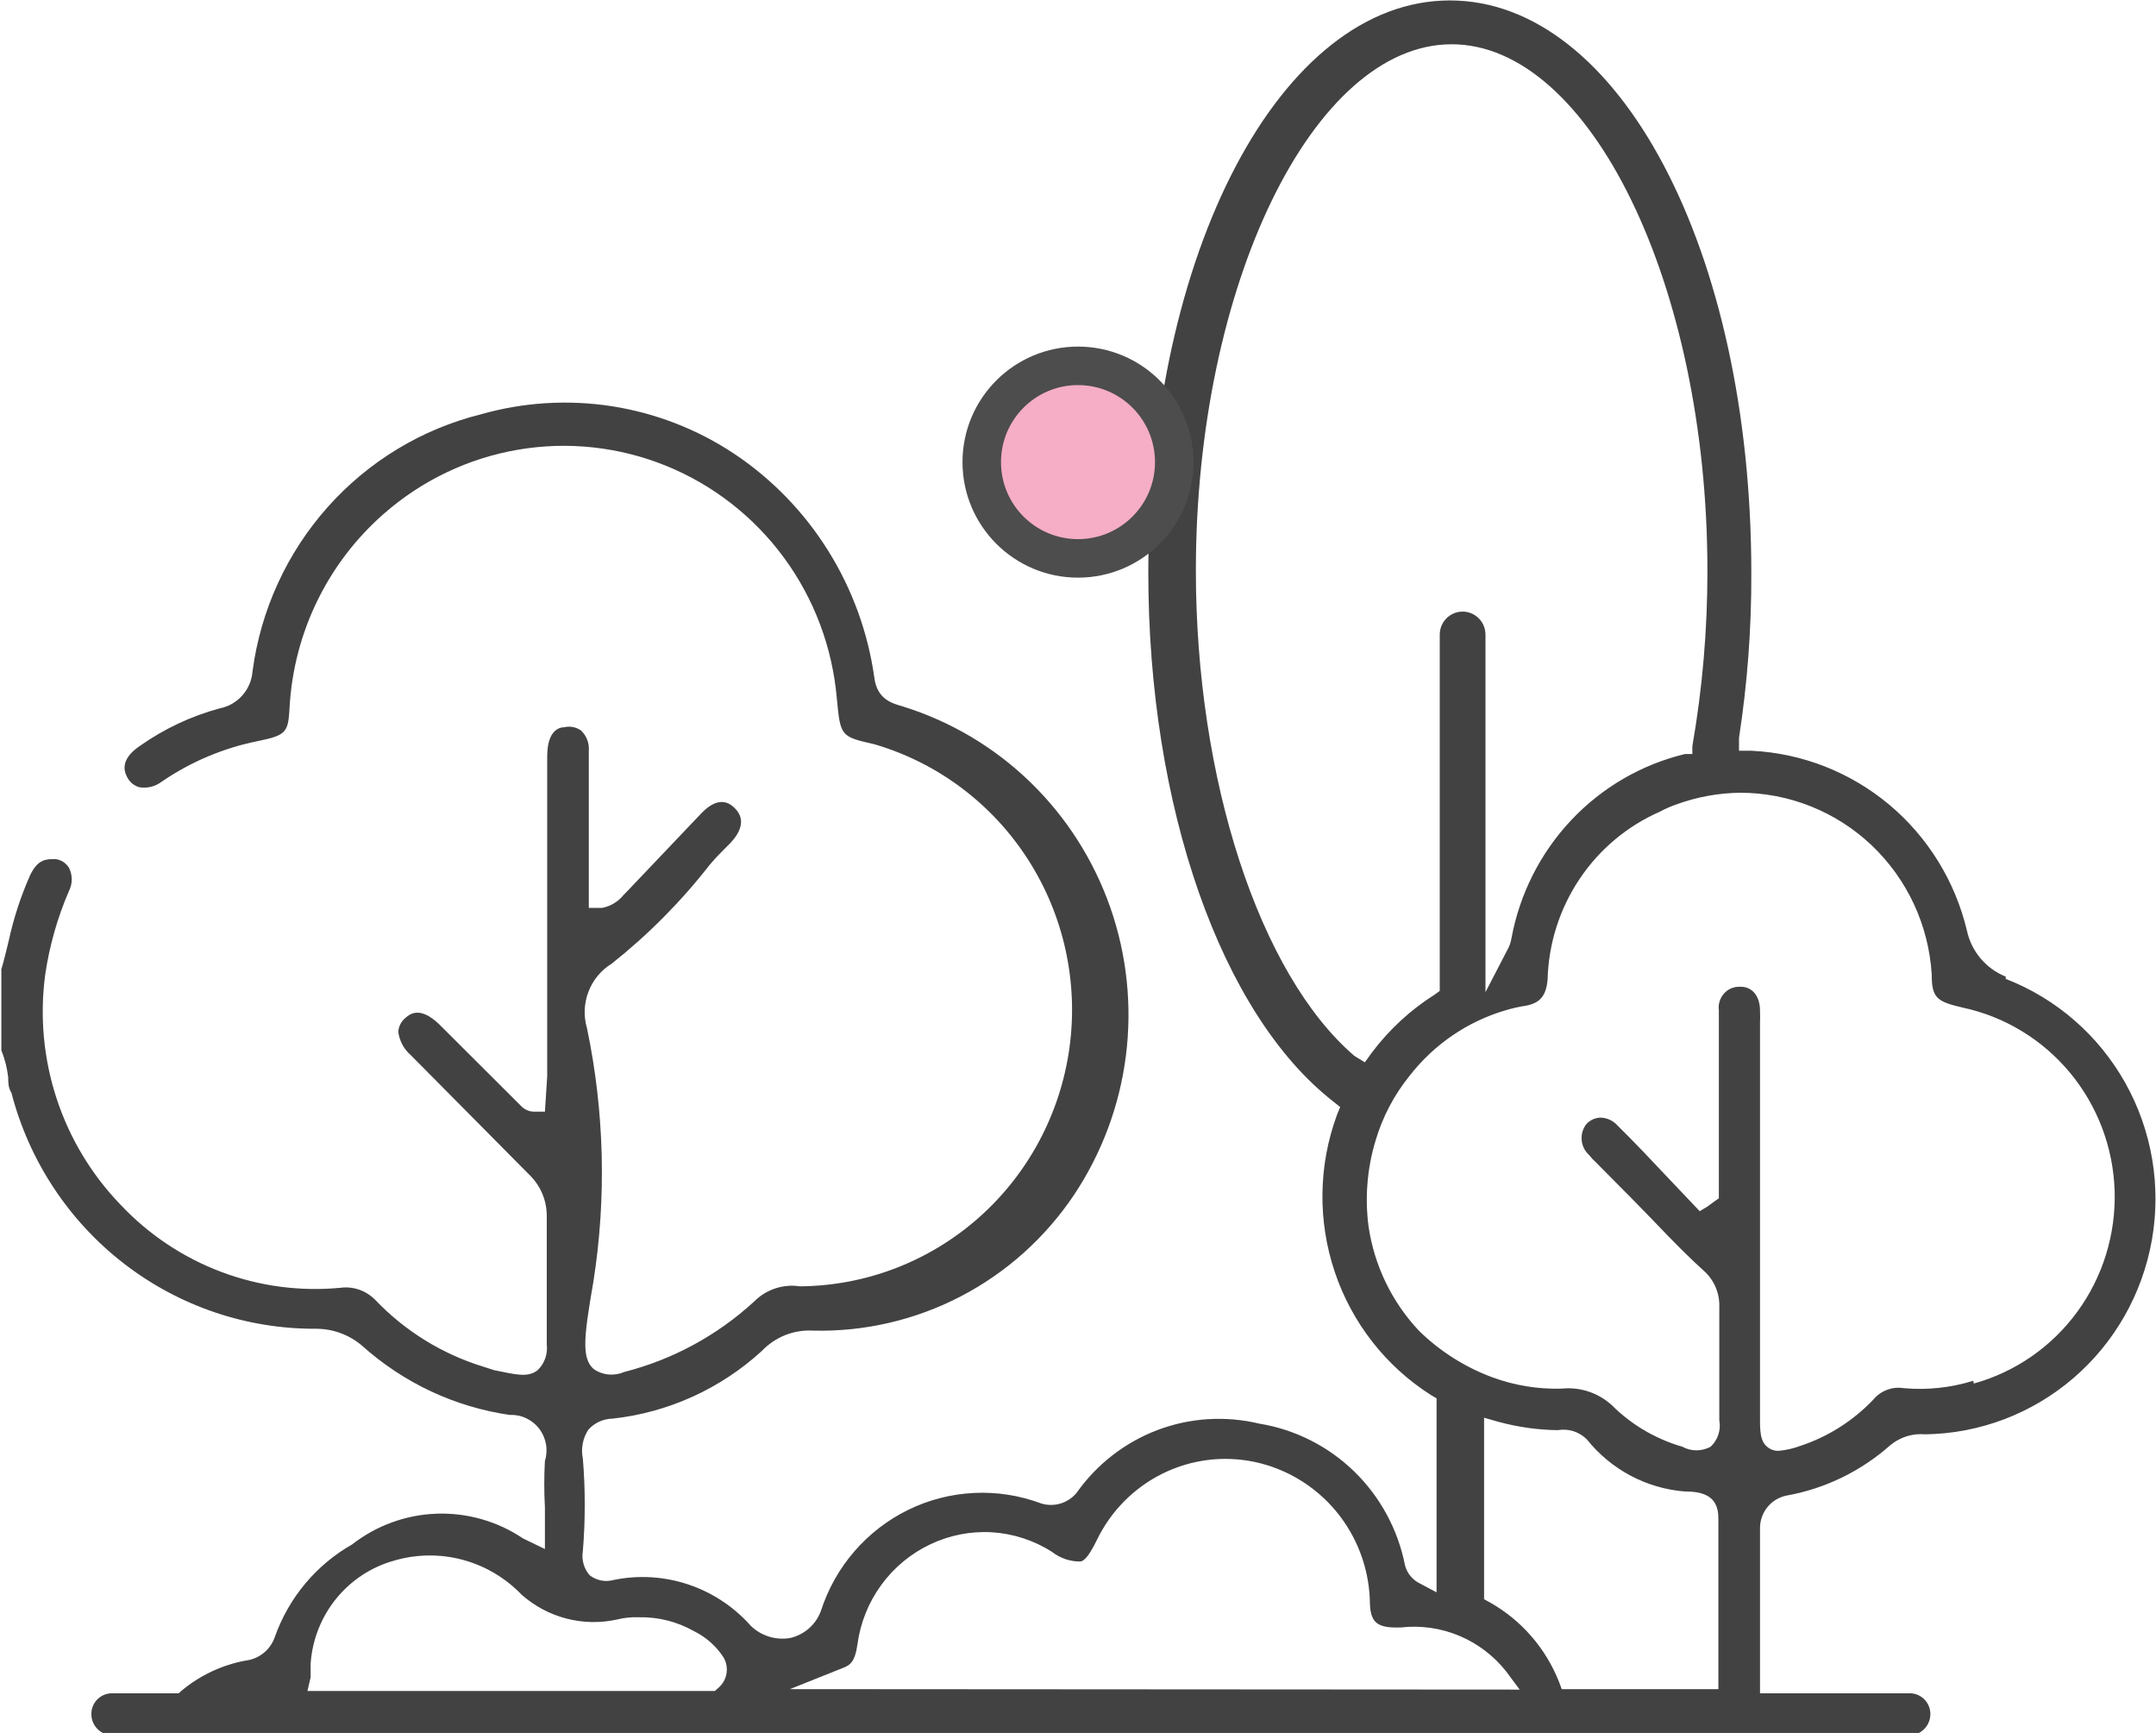 <?xml version="1.0" encoding="UTF-8"?>
<svg xmlns="http://www.w3.org/2000/svg" width="56" height="45" viewBox="0 0 56 45" fill="none">
  <g clip-path="url(#clip0_183_76)">
    <path d="M52.097 25.36C51.844 25.26 51.62 25.098 51.444 24.89C51.268 24.681 51.145 24.431 51.088 24.164C50.782 22.881 50.072 21.733 49.065 20.891C48.057 20.05 46.806 19.56 45.5 19.496H45.168V19.161C45.387 17.744 45.494 16.311 45.488 14.876C45.488 6.499 42.047 0.012 37.658 0.012C33.268 0.012 29.827 6.547 29.827 14.876C29.827 20.944 31.714 26.33 34.632 28.604L34.81 28.747L34.727 28.951C34.244 30.262 34.224 31.702 34.669 33.027C35.114 34.352 35.997 35.482 37.171 36.227L37.314 36.311V41.35L36.886 41.122C36.792 41.078 36.708 41.013 36.64 40.932C36.572 40.852 36.523 40.757 36.495 40.656C36.313 39.725 35.853 38.872 35.176 38.213C34.499 37.554 33.639 37.12 32.71 36.969C31.832 36.758 30.911 36.815 30.065 37.135C29.22 37.455 28.488 38.023 27.964 38.765C27.855 38.898 27.708 38.995 27.543 39.044C27.378 39.093 27.203 39.092 27.039 39.04C26.482 38.832 25.889 38.739 25.296 38.769C24.703 38.798 24.122 38.947 23.587 39.209C23.053 39.471 22.577 39.839 22.187 40.291C21.797 40.743 21.503 41.27 21.32 41.84C21.255 42.013 21.148 42.167 21.009 42.288C20.87 42.409 20.704 42.494 20.525 42.535C20.343 42.567 20.156 42.555 19.979 42.501C19.802 42.447 19.639 42.352 19.505 42.223C19.067 41.728 18.508 41.357 17.883 41.147C17.259 40.937 16.591 40.896 15.946 41.027C15.839 41.057 15.726 41.063 15.617 41.042C15.508 41.021 15.405 40.975 15.317 40.907C15.242 40.822 15.186 40.72 15.156 40.61C15.125 40.501 15.119 40.385 15.139 40.273C15.204 39.476 15.204 38.675 15.139 37.879C15.112 37.75 15.111 37.617 15.135 37.488C15.159 37.358 15.209 37.235 15.281 37.125C15.361 37.036 15.458 36.965 15.566 36.915C15.674 36.866 15.791 36.84 15.91 36.838C17.355 36.68 18.714 36.064 19.79 35.078C19.961 34.899 20.168 34.759 20.397 34.668C20.626 34.578 20.873 34.538 21.119 34.552C22.45 34.585 23.767 34.279 24.951 33.665C26.135 33.05 27.146 32.145 27.893 31.033C28.617 29.949 29.08 28.709 29.244 27.412C29.408 26.115 29.269 24.797 28.838 23.564C28.406 22.331 27.695 21.217 26.761 20.311C25.826 19.405 24.694 18.733 23.456 18.347C23.159 18.263 22.78 18.156 22.709 17.593C22.544 16.422 22.135 15.299 21.509 14.299C20.884 13.298 20.055 12.443 19.078 11.789C18.118 11.15 17.033 10.728 15.897 10.55C14.761 10.373 13.6 10.444 12.493 10.759C10.955 11.141 9.567 11.982 8.509 13.171C7.451 14.36 6.772 15.842 6.561 17.425C6.544 17.659 6.452 17.881 6.297 18.056C6.143 18.232 5.935 18.351 5.707 18.395C4.968 18.595 4.269 18.923 3.642 19.364C3.049 19.759 3.263 20.106 3.322 20.214C3.388 20.326 3.494 20.407 3.619 20.442C3.72 20.459 3.824 20.455 3.924 20.43C4.024 20.405 4.118 20.36 4.2 20.298C4.952 19.782 5.8 19.424 6.692 19.245C7.451 19.089 7.486 19.017 7.522 18.347C7.578 17.391 7.823 16.456 8.243 15.597C8.663 14.738 9.249 13.972 9.966 13.344C10.956 12.474 12.166 11.896 13.462 11.676C14.757 11.456 16.088 11.602 17.306 12.097C18.525 12.593 19.583 13.419 20.365 14.484C21.147 15.549 21.621 16.811 21.736 18.132C21.831 19.125 21.831 19.125 22.72 19.328C24.362 19.811 25.776 20.874 26.704 22.322C27.633 23.769 28.014 25.506 27.778 27.214C27.542 28.922 26.704 30.487 25.419 31.624C24.133 32.76 22.484 33.392 20.775 33.403C20.56 33.371 20.341 33.39 20.135 33.458C19.929 33.527 19.741 33.643 19.588 33.798C18.628 34.68 17.466 35.309 16.207 35.629C16.078 35.685 15.938 35.706 15.799 35.692C15.659 35.677 15.526 35.627 15.412 35.545C15.103 35.258 15.163 34.719 15.412 33.283C15.755 31.097 15.699 28.866 15.246 26.701C15.154 26.389 15.168 26.056 15.284 25.753C15.399 25.45 15.611 25.194 15.886 25.025C16.835 24.273 17.691 23.409 18.437 22.452C18.546 22.323 18.66 22.199 18.781 22.081L18.971 21.89C19.197 21.65 19.398 21.303 19.09 20.992C18.995 20.896 18.71 20.621 18.236 21.1L16.29 23.146L16.207 23.23C16.064 23.41 15.862 23.534 15.637 23.577H15.293V21.83C15.293 21.052 15.293 20.274 15.293 19.496C15.301 19.399 15.287 19.3 15.252 19.209C15.217 19.118 15.162 19.036 15.091 18.969C15.028 18.925 14.957 18.895 14.881 18.88C14.805 18.866 14.727 18.868 14.652 18.886C14.534 18.886 14.214 18.957 14.214 19.64C14.214 21.483 14.214 23.326 14.214 25.169V27.945L14.154 28.867H13.834C13.733 28.858 13.637 28.816 13.561 28.747L11.414 26.605C10.892 26.102 10.63 26.342 10.512 26.45C10.463 26.494 10.423 26.547 10.395 26.606C10.366 26.666 10.349 26.73 10.346 26.797C10.376 27.029 10.49 27.242 10.666 27.395L11.414 28.149C12.209 28.951 12.992 29.741 13.787 30.543C13.921 30.682 14.027 30.846 14.099 31.027C14.17 31.208 14.205 31.401 14.202 31.596C14.202 32.613 14.202 33.786 14.202 34.911C14.217 35.034 14.203 35.158 14.162 35.275C14.121 35.391 14.053 35.496 13.964 35.581C13.703 35.785 13.383 35.689 12.837 35.581L12.576 35.497C11.498 35.17 10.521 34.569 9.741 33.75C9.627 33.635 9.489 33.547 9.337 33.493C9.185 33.439 9.023 33.42 8.863 33.439C7.808 33.543 6.744 33.404 5.751 33.03C4.757 32.657 3.862 32.06 3.132 31.285C2.376 30.503 1.807 29.558 1.468 28.521C1.129 27.484 1.028 26.383 1.175 25.3C1.285 24.554 1.492 23.826 1.792 23.134C1.838 23.042 1.863 22.939 1.863 22.835C1.863 22.731 1.838 22.629 1.792 22.536C1.754 22.473 1.702 22.42 1.64 22.38C1.578 22.341 1.508 22.316 1.436 22.308C1.198 22.308 0.985 22.308 0.783 22.727C0.539 23.277 0.352 23.85 0.225 24.439C0.166 24.678 0.107 24.93 0.036 25.169V27.275C0.127 27.501 0.187 27.739 0.214 27.981C0.214 28.113 0.214 28.245 0.297 28.376C0.755 30.141 1.783 31.701 3.218 32.81C4.653 33.92 6.414 34.516 8.222 34.504C8.657 34.507 9.077 34.663 9.408 34.947C10.484 35.911 11.816 36.535 13.241 36.742C13.387 36.735 13.534 36.764 13.667 36.827C13.8 36.889 13.917 36.983 14.007 37.1C14.096 37.218 14.156 37.355 14.182 37.501C14.208 37.647 14.198 37.797 14.154 37.939C14.132 38.337 14.132 38.737 14.154 39.136V40.225L13.585 39.95C12.922 39.504 12.137 39.28 11.341 39.307C10.545 39.335 9.778 39.614 9.147 40.105C8.216 40.634 7.504 41.484 7.142 42.499C7.087 42.664 6.987 42.811 6.852 42.921C6.718 43.031 6.555 43.101 6.383 43.121C5.773 43.233 5.201 43.501 4.722 43.899L4.639 43.971H2.907C2.765 43.971 2.629 44.028 2.529 44.129C2.429 44.23 2.373 44.367 2.373 44.509C2.373 44.653 2.429 44.791 2.529 44.894C2.628 44.997 2.764 45.057 2.907 45.06H49.593C49.738 45.06 49.877 45.002 49.979 44.899C50.081 44.795 50.139 44.655 50.139 44.509C50.139 44.438 50.125 44.367 50.097 44.3C50.07 44.234 50.029 44.174 49.978 44.124C49.928 44.074 49.867 44.035 49.801 44.008C49.735 43.982 49.664 43.969 49.593 43.971H45.714V42.331C45.714 41.446 45.714 40.56 45.714 39.674C45.715 39.476 45.785 39.285 45.91 39.132C46.035 38.979 46.209 38.875 46.402 38.836C47.406 38.657 48.342 38.201 49.107 37.52C49.361 37.314 49.684 37.215 50.008 37.245C51.417 37.225 52.775 36.711 53.849 35.79C54.923 34.87 55.645 33.601 55.892 32.202C56.139 30.803 55.896 29.36 55.203 28.123C54.51 26.885 53.412 25.93 52.097 25.42V25.36ZM18.663 43.827L18.568 43.911H7.985L8.068 43.552C8.068 43.492 8.068 43.432 8.068 43.36V43.193C8.112 42.576 8.345 41.989 8.733 41.511C9.122 41.033 9.648 40.688 10.239 40.524C10.818 40.354 11.433 40.347 12.016 40.503C12.599 40.659 13.129 40.973 13.549 41.41C13.882 41.704 14.278 41.916 14.707 42.028C15.136 42.141 15.584 42.15 16.017 42.056C16.207 42.008 16.403 41.988 16.598 41.996C17.096 41.985 17.588 42.109 18.022 42.355C18.336 42.508 18.602 42.744 18.793 43.037C18.867 43.163 18.895 43.312 18.871 43.456C18.847 43.601 18.773 43.732 18.663 43.827ZM35.178 27.419C32.71 25.3 31.061 20.238 31.061 14.816C31.061 7.408 34.11 1.149 37.705 1.149C41.3 1.149 44.349 7.408 44.349 14.816C44.351 16.345 44.22 17.871 43.958 19.376V19.58H43.768C42.638 19.852 41.61 20.449 40.81 21.299C40.01 22.149 39.471 23.215 39.259 24.367C39.24 24.481 39.2 24.591 39.141 24.69L38.583 25.767V16.48C38.583 16.321 38.521 16.169 38.409 16.057C38.298 15.945 38.147 15.882 37.99 15.882C37.833 15.882 37.682 15.945 37.57 16.057C37.459 16.169 37.397 16.321 37.397 16.48V25.731L37.266 25.827C36.639 26.223 36.089 26.73 35.641 27.323L35.451 27.587L35.178 27.419ZM20.514 43.863L21.949 43.289C22.08 43.229 22.21 43.145 22.27 42.702C22.345 42.145 22.556 41.616 22.886 41.162C23.215 40.709 23.652 40.345 24.156 40.105C24.657 39.865 25.21 39.756 25.764 39.789C26.318 39.823 26.855 39.998 27.324 40.297C27.531 40.459 27.785 40.547 28.047 40.548C28.178 40.548 28.32 40.333 28.486 39.997C28.848 39.245 29.448 38.636 30.192 38.267C30.936 37.898 31.78 37.791 32.592 37.963C33.416 38.139 34.158 38.588 34.7 39.238C35.242 39.889 35.552 40.704 35.581 41.553C35.581 42.152 35.771 42.283 36.4 42.259C36.911 42.203 37.428 42.278 37.903 42.477C38.378 42.676 38.795 42.992 39.117 43.396L39.473 43.875L20.514 43.863ZM44.634 43.863H40.564L40.493 43.672C40.147 42.799 39.515 42.072 38.702 41.613L38.547 41.529V36.814L38.927 36.922C39.426 37.057 39.941 37.13 40.458 37.137C40.594 37.113 40.734 37.122 40.866 37.163C40.998 37.205 41.119 37.278 41.217 37.376C41.527 37.764 41.912 38.084 42.348 38.316C42.785 38.549 43.264 38.689 43.756 38.729C44.207 38.729 44.634 38.825 44.634 39.423V43.863ZM51.254 35.856C50.671 36.036 50.059 36.102 49.451 36.048C49.304 36.024 49.153 36.038 49.014 36.091C48.874 36.143 48.751 36.232 48.656 36.347C48.133 36.895 47.486 37.306 46.77 37.544C46.586 37.613 46.395 37.657 46.2 37.675C46.102 37.679 46.006 37.65 45.927 37.592C45.714 37.436 45.714 37.173 45.714 36.802V26.557C45.719 26.453 45.719 26.35 45.714 26.246C45.714 25.827 45.476 25.612 45.191 25.624C45.114 25.621 45.037 25.636 44.965 25.666C44.894 25.697 44.83 25.743 44.778 25.801C44.727 25.859 44.688 25.928 44.665 26.003C44.642 26.078 44.635 26.157 44.646 26.234C44.646 27.251 44.646 28.269 44.646 29.286V31.117L44.527 31.201L44.349 31.332L44.148 31.452L43.341 30.602C42.902 30.136 42.463 29.669 42.012 29.226C41.958 29.165 41.892 29.116 41.819 29.081C41.745 29.046 41.666 29.026 41.585 29.023C41.513 29.022 41.443 29.037 41.377 29.066C41.312 29.095 41.253 29.137 41.205 29.19C41.113 29.308 41.069 29.456 41.083 29.605C41.096 29.755 41.165 29.893 41.276 29.992C41.325 30.057 41.381 30.118 41.442 30.172L42.403 31.141C43.02 31.763 43.59 32.398 44.266 33.008C44.395 33.125 44.497 33.27 44.565 33.431C44.632 33.592 44.664 33.767 44.658 33.941C44.658 34.827 44.658 35.856 44.658 36.886C44.681 37.009 44.672 37.137 44.632 37.256C44.593 37.375 44.524 37.483 44.432 37.568C44.319 37.63 44.193 37.662 44.064 37.662C43.936 37.662 43.809 37.63 43.697 37.568C43.046 37.38 42.448 37.04 41.953 36.575C41.775 36.388 41.558 36.245 41.317 36.155C41.077 36.066 40.819 36.033 40.564 36.06C39.946 36.078 39.33 35.977 38.749 35.761C38.045 35.498 37.402 35.09 36.863 34.564C36.156 33.817 35.696 32.868 35.546 31.847C35.449 31.105 35.509 30.35 35.724 29.633C35.905 29.012 36.208 28.434 36.614 27.933C37.248 27.118 38.119 26.524 39.105 26.234C39.28 26.181 39.458 26.142 39.639 26.114C40.007 26.043 40.161 25.851 40.197 25.432C40.222 24.501 40.51 23.597 41.027 22.825C41.544 22.053 42.268 21.447 43.115 21.076C43.256 21 43.403 20.936 43.554 20.884C44.084 20.692 44.641 20.591 45.203 20.585C46.471 20.586 47.691 21.074 48.615 21.95C49.538 22.826 50.096 24.024 50.175 25.3C50.175 25.911 50.305 26.007 50.969 26.162C52.063 26.394 53.048 26.99 53.765 27.854C54.483 28.718 54.892 29.801 54.926 30.927C54.96 32.054 54.618 33.16 53.954 34.067C53.29 34.974 52.344 35.629 51.266 35.928L51.254 35.856Z" fill="#4D4D4D"></path>
    <path d="M52.097 25.36C51.844 25.26 51.62 25.098 51.444 24.89C51.268 24.681 51.145 24.431 51.088 24.164C50.782 22.881 50.072 21.733 49.065 20.891C48.057 20.05 46.806 19.56 45.5 19.496H45.168V19.161C45.387 17.744 45.494 16.311 45.488 14.876C45.488 6.499 42.047 0.012 37.658 0.012C33.268 0.012 29.827 6.547 29.827 14.876C29.827 20.944 31.714 26.33 34.632 28.604L34.81 28.747L34.727 28.951C34.244 30.262 34.224 31.702 34.669 33.027C35.114 34.352 35.997 35.482 37.171 36.227L37.314 36.311V41.35L36.886 41.122C36.792 41.078 36.708 41.013 36.64 40.932C36.572 40.852 36.523 40.757 36.495 40.656C36.313 39.725 35.853 38.872 35.176 38.213C34.499 37.554 33.639 37.12 32.71 36.969C31.832 36.758 30.911 36.815 30.065 37.135C29.22 37.455 28.488 38.023 27.964 38.765C27.855 38.898 27.708 38.995 27.543 39.044C27.378 39.093 27.203 39.092 27.039 39.04C26.482 38.832 25.889 38.739 25.296 38.769C24.703 38.798 24.122 38.947 23.587 39.209C23.053 39.471 22.577 39.839 22.187 40.291C21.797 40.743 21.503 41.27 21.32 41.84C21.255 42.013 21.148 42.167 21.009 42.288C20.87 42.409 20.704 42.494 20.525 42.535C20.343 42.567 20.156 42.555 19.979 42.501C19.802 42.447 19.639 42.352 19.505 42.223C19.067 41.728 18.508 41.357 17.883 41.147C17.259 40.937 16.591 40.896 15.946 41.027C15.839 41.057 15.726 41.063 15.617 41.042C15.508 41.021 15.405 40.975 15.317 40.907C15.242 40.822 15.186 40.72 15.156 40.61C15.125 40.501 15.119 40.385 15.139 40.273C15.204 39.476 15.204 38.675 15.139 37.879C15.112 37.75 15.111 37.617 15.135 37.488C15.159 37.358 15.209 37.235 15.281 37.125C15.361 37.036 15.458 36.965 15.566 36.915C15.674 36.866 15.791 36.84 15.91 36.838C17.355 36.68 18.714 36.064 19.79 35.078C19.961 34.899 20.168 34.759 20.397 34.668C20.626 34.578 20.873 34.538 21.119 34.552C22.45 34.585 23.767 34.279 24.951 33.665C26.135 33.05 27.146 32.145 27.893 31.033C28.617 29.949 29.08 28.709 29.244 27.412C29.408 26.115 29.269 24.797 28.838 23.564C28.406 22.331 27.695 21.217 26.761 20.311C25.826 19.405 24.694 18.733 23.456 18.347C23.159 18.263 22.78 18.156 22.709 17.593C22.544 16.422 22.135 15.299 21.509 14.299C20.884 13.298 20.055 12.443 19.078 11.789C18.118 11.15 17.033 10.728 15.897 10.55C14.761 10.373 13.6 10.444 12.493 10.759C10.955 11.141 9.567 11.982 8.509 13.171C7.451 14.36 6.772 15.842 6.561 17.425C6.544 17.659 6.452 17.881 6.297 18.056C6.143 18.232 5.935 18.351 5.707 18.395C4.968 18.595 4.269 18.923 3.642 19.364C3.049 19.759 3.263 20.106 3.322 20.214C3.388 20.326 3.494 20.407 3.619 20.442C3.72 20.459 3.824 20.455 3.924 20.43C4.024 20.405 4.118 20.36 4.2 20.298C4.952 19.782 5.8 19.424 6.692 19.245C7.451 19.089 7.486 19.017 7.522 18.347C7.578 17.391 7.823 16.456 8.243 15.597C8.663 14.738 9.249 13.972 9.966 13.344C10.956 12.474 12.166 11.896 13.462 11.676C14.757 11.456 16.088 11.602 17.306 12.097C18.525 12.593 19.583 13.419 20.365 14.484C21.147 15.549 21.621 16.811 21.736 18.132C21.831 19.125 21.831 19.125 22.72 19.328C24.362 19.811 25.776 20.874 26.704 22.322C27.633 23.769 28.014 25.506 27.778 27.214C27.542 28.922 26.704 30.487 25.419 31.624C24.133 32.76 22.484 33.392 20.775 33.403C20.56 33.371 20.341 33.39 20.135 33.458C19.929 33.527 19.741 33.643 19.588 33.798C18.628 34.68 17.466 35.309 16.207 35.629C16.078 35.685 15.938 35.706 15.799 35.692C15.659 35.677 15.526 35.627 15.412 35.545C15.103 35.258 15.163 34.719 15.412 33.283C15.755 31.097 15.699 28.866 15.246 26.701C15.154 26.389 15.168 26.056 15.284 25.753C15.399 25.45 15.611 25.194 15.886 25.025C16.835 24.273 17.691 23.409 18.437 22.452C18.546 22.323 18.66 22.199 18.781 22.081L18.971 21.89C19.197 21.65 19.398 21.303 19.09 20.992C18.995 20.896 18.71 20.621 18.236 21.1L16.29 23.146L16.207 23.23C16.064 23.41 15.862 23.534 15.637 23.577H15.293V21.83C15.293 21.052 15.293 20.274 15.293 19.496C15.301 19.399 15.287 19.3 15.252 19.209C15.217 19.118 15.162 19.036 15.091 18.969C15.028 18.925 14.957 18.895 14.881 18.88C14.805 18.866 14.727 18.868 14.652 18.886C14.534 18.886 14.214 18.957 14.214 19.64C14.214 21.483 14.214 23.326 14.214 25.169V27.945L14.154 28.867H13.834C13.733 28.858 13.637 28.816 13.561 28.747L11.414 26.605C10.892 26.102 10.63 26.342 10.512 26.45C10.463 26.494 10.423 26.547 10.395 26.606C10.366 26.666 10.349 26.73 10.346 26.797C10.376 27.029 10.49 27.242 10.666 27.395L11.414 28.149C12.209 28.951 12.992 29.741 13.787 30.543C13.921 30.682 14.027 30.846 14.099 31.027C14.17 31.208 14.205 31.401 14.202 31.596C14.202 32.613 14.202 33.786 14.202 34.911C14.217 35.034 14.203 35.158 14.162 35.275C14.121 35.391 14.053 35.496 13.964 35.581C13.703 35.785 13.383 35.689 12.837 35.581L12.576 35.497C11.498 35.17 10.521 34.569 9.741 33.75C9.627 33.635 9.489 33.547 9.337 33.493C9.185 33.439 9.023 33.42 8.863 33.439C7.808 33.543 6.744 33.404 5.751 33.03C4.757 32.657 3.862 32.06 3.132 31.285C2.376 30.503 1.807 29.558 1.468 28.521C1.129 27.484 1.028 26.383 1.175 25.3C1.285 24.554 1.492 23.826 1.792 23.134C1.838 23.042 1.863 22.939 1.863 22.835C1.863 22.731 1.838 22.629 1.792 22.536C1.754 22.473 1.702 22.42 1.64 22.38C1.578 22.341 1.508 22.316 1.436 22.308C1.198 22.308 0.985 22.308 0.783 22.727C0.539 23.277 0.352 23.85 0.225 24.439C0.166 24.678 0.107 24.93 0.036 25.169V27.275C0.127 27.501 0.187 27.739 0.214 27.981C0.214 28.113 0.214 28.245 0.297 28.376C0.755 30.141 1.783 31.701 3.218 32.81C4.653 33.92 6.414 34.516 8.222 34.504C8.657 34.507 9.077 34.663 9.408 34.947C10.484 35.911 11.816 36.535 13.241 36.742C13.387 36.735 13.534 36.764 13.667 36.827C13.8 36.889 13.917 36.983 14.007 37.1C14.096 37.218 14.156 37.355 14.182 37.501C14.208 37.647 14.198 37.797 14.154 37.939C14.132 38.337 14.132 38.737 14.154 39.136V40.225L13.585 39.95C12.922 39.504 12.137 39.28 11.341 39.307C10.545 39.335 9.778 39.614 9.147 40.105C8.216 40.634 7.504 41.484 7.142 42.499C7.087 42.664 6.987 42.811 6.852 42.921C6.718 43.031 6.555 43.101 6.383 43.121C5.773 43.233 5.201 43.501 4.722 43.899L4.639 43.971H2.907C2.765 43.971 2.629 44.028 2.529 44.129C2.429 44.23 2.373 44.367 2.373 44.509C2.373 44.653 2.429 44.791 2.529 44.894C2.628 44.997 2.764 45.057 2.907 45.06H49.593C49.738 45.06 49.877 45.002 49.979 44.899C50.081 44.795 50.139 44.655 50.139 44.509C50.139 44.438 50.125 44.367 50.097 44.3C50.07 44.234 50.029 44.174 49.978 44.124C49.928 44.074 49.867 44.035 49.801 44.008C49.735 43.982 49.664 43.969 49.593 43.971H45.714V42.331C45.714 41.446 45.714 40.56 45.714 39.674C45.715 39.476 45.785 39.285 45.91 39.132C46.035 38.979 46.209 38.875 46.402 38.836C47.406 38.657 48.342 38.201 49.107 37.52C49.361 37.314 49.684 37.215 50.008 37.245C51.417 37.225 52.775 36.711 53.849 35.79C54.923 34.87 55.645 33.601 55.892 32.202C56.139 30.803 55.896 29.36 55.203 28.123C54.51 26.885 53.412 25.93 52.097 25.42V25.36ZM18.663 43.827L18.568 43.911H7.985L8.068 43.552C8.068 43.492 8.068 43.432 8.068 43.36V43.193C8.112 42.576 8.345 41.989 8.733 41.511C9.122 41.033 9.648 40.688 10.239 40.524C10.818 40.354 11.433 40.347 12.016 40.503C12.599 40.659 13.129 40.973 13.549 41.41C13.882 41.704 14.278 41.916 14.707 42.028C15.136 42.141 15.584 42.15 16.017 42.056C16.207 42.008 16.403 41.988 16.598 41.996C17.096 41.985 17.588 42.109 18.022 42.355C18.336 42.508 18.602 42.744 18.793 43.037C18.867 43.163 18.895 43.312 18.871 43.456C18.847 43.601 18.773 43.732 18.663 43.827ZM35.178 27.419C32.71 25.3 31.061 20.238 31.061 14.816C31.061 7.408 34.11 1.149 37.705 1.149C41.3 1.149 44.349 7.408 44.349 14.816C44.351 16.345 44.22 17.871 43.958 19.376V19.58H43.768C42.638 19.852 41.61 20.449 40.81 21.299C40.01 22.149 39.471 23.215 39.259 24.367C39.24 24.481 39.2 24.591 39.141 24.69L38.583 25.767V16.48C38.583 16.321 38.521 16.169 38.409 16.057C38.298 15.945 38.147 15.882 37.99 15.882C37.833 15.882 37.682 15.945 37.57 16.057C37.459 16.169 37.397 16.321 37.397 16.48V25.731L37.266 25.827C36.639 26.223 36.089 26.73 35.641 27.323L35.451 27.587L35.178 27.419ZM20.514 43.863L21.949 43.289C22.08 43.229 22.21 43.145 22.27 42.702C22.345 42.145 22.556 41.616 22.886 41.162C23.215 40.709 23.652 40.345 24.156 40.105C24.657 39.865 25.21 39.756 25.764 39.789C26.318 39.823 26.855 39.998 27.324 40.297C27.531 40.459 27.785 40.547 28.047 40.548C28.178 40.548 28.32 40.333 28.486 39.997C28.848 39.245 29.448 38.636 30.192 38.267C30.936 37.898 31.78 37.791 32.592 37.963C33.416 38.139 34.158 38.588 34.7 39.238C35.242 39.889 35.552 40.704 35.581 41.553C35.581 42.152 35.771 42.283 36.4 42.259C36.911 42.203 37.428 42.278 37.903 42.477C38.378 42.676 38.795 42.992 39.117 43.396L39.473 43.875L20.514 43.863ZM44.634 43.863H40.564L40.493 43.672C40.147 42.799 39.515 42.072 38.702 41.613L38.547 41.529V36.814L38.927 36.922C39.426 37.057 39.941 37.13 40.458 37.137C40.594 37.113 40.734 37.122 40.866 37.163C40.998 37.205 41.119 37.278 41.217 37.376C41.527 37.764 41.912 38.084 42.348 38.316C42.785 38.549 43.264 38.689 43.756 38.729C44.207 38.729 44.634 38.825 44.634 39.423V43.863ZM51.254 35.856C50.671 36.036 50.059 36.102 49.451 36.048C49.304 36.024 49.153 36.038 49.014 36.091C48.874 36.143 48.751 36.232 48.656 36.347C48.133 36.895 47.486 37.306 46.77 37.544C46.586 37.613 46.395 37.657 46.2 37.675C46.102 37.679 46.006 37.65 45.927 37.592C45.714 37.436 45.714 37.173 45.714 36.802V26.557C45.719 26.453 45.719 26.35 45.714 26.246C45.714 25.827 45.476 25.612 45.191 25.624C45.114 25.621 45.037 25.636 44.965 25.666C44.894 25.697 44.83 25.743 44.778 25.801C44.727 25.859 44.688 25.928 44.665 26.003C44.642 26.078 44.635 26.157 44.646 26.234C44.646 27.251 44.646 28.269 44.646 29.286V31.117L44.527 31.201L44.349 31.332L44.148 31.452L43.341 30.602C42.902 30.136 42.463 29.669 42.012 29.226C41.958 29.165 41.892 29.116 41.819 29.081C41.745 29.046 41.666 29.026 41.585 29.023C41.513 29.022 41.443 29.037 41.377 29.066C41.312 29.095 41.253 29.137 41.205 29.19C41.113 29.308 41.069 29.456 41.083 29.605C41.096 29.755 41.165 29.893 41.276 29.992C41.325 30.057 41.381 30.118 41.442 30.172L42.403 31.141C43.02 31.763 43.59 32.398 44.266 33.008C44.395 33.125 44.497 33.27 44.565 33.431C44.632 33.592 44.664 33.767 44.658 33.941C44.658 34.827 44.658 35.856 44.658 36.886C44.681 37.009 44.672 37.137 44.632 37.256C44.593 37.375 44.524 37.483 44.432 37.568C44.319 37.63 44.193 37.662 44.064 37.662C43.936 37.662 43.809 37.63 43.697 37.568C43.046 37.38 42.448 37.04 41.953 36.575C41.775 36.388 41.558 36.245 41.317 36.155C41.077 36.066 40.819 36.033 40.564 36.06C39.946 36.078 39.33 35.977 38.749 35.761C38.045 35.498 37.402 35.09 36.863 34.564C36.156 33.817 35.696 32.868 35.546 31.847C35.449 31.105 35.509 30.35 35.724 29.633C35.905 29.012 36.208 28.434 36.614 27.933C37.248 27.118 38.119 26.524 39.105 26.234C39.28 26.181 39.458 26.142 39.639 26.114C40.007 26.043 40.161 25.851 40.197 25.432C40.222 24.501 40.51 23.597 41.027 22.825C41.544 22.053 42.268 21.447 43.115 21.076C43.256 21 43.403 20.936 43.554 20.884C44.084 20.692 44.641 20.591 45.203 20.585C46.471 20.586 47.691 21.074 48.615 21.95C49.538 22.826 50.096 24.024 50.175 25.3C50.175 25.911 50.305 26.007 50.969 26.162C52.063 26.394 53.048 26.99 53.765 27.854C54.483 28.718 54.892 29.801 54.926 30.927C54.96 32.054 54.618 33.16 53.954 34.067C53.29 34.974 52.344 35.629 51.266 35.928L51.254 35.856Z" fill="black" fill-opacity="0.15"></path>
    <circle cx="28" cy="12" r="2.5" fill="#F6ADC6" stroke="#4D4D4D"></circle>
  </g>
  <defs>
    <clipPath id="clip0_183_76">
      <rect width="56" height="45" fill="white"></rect>
    </clipPath>
  </defs>
</svg>
